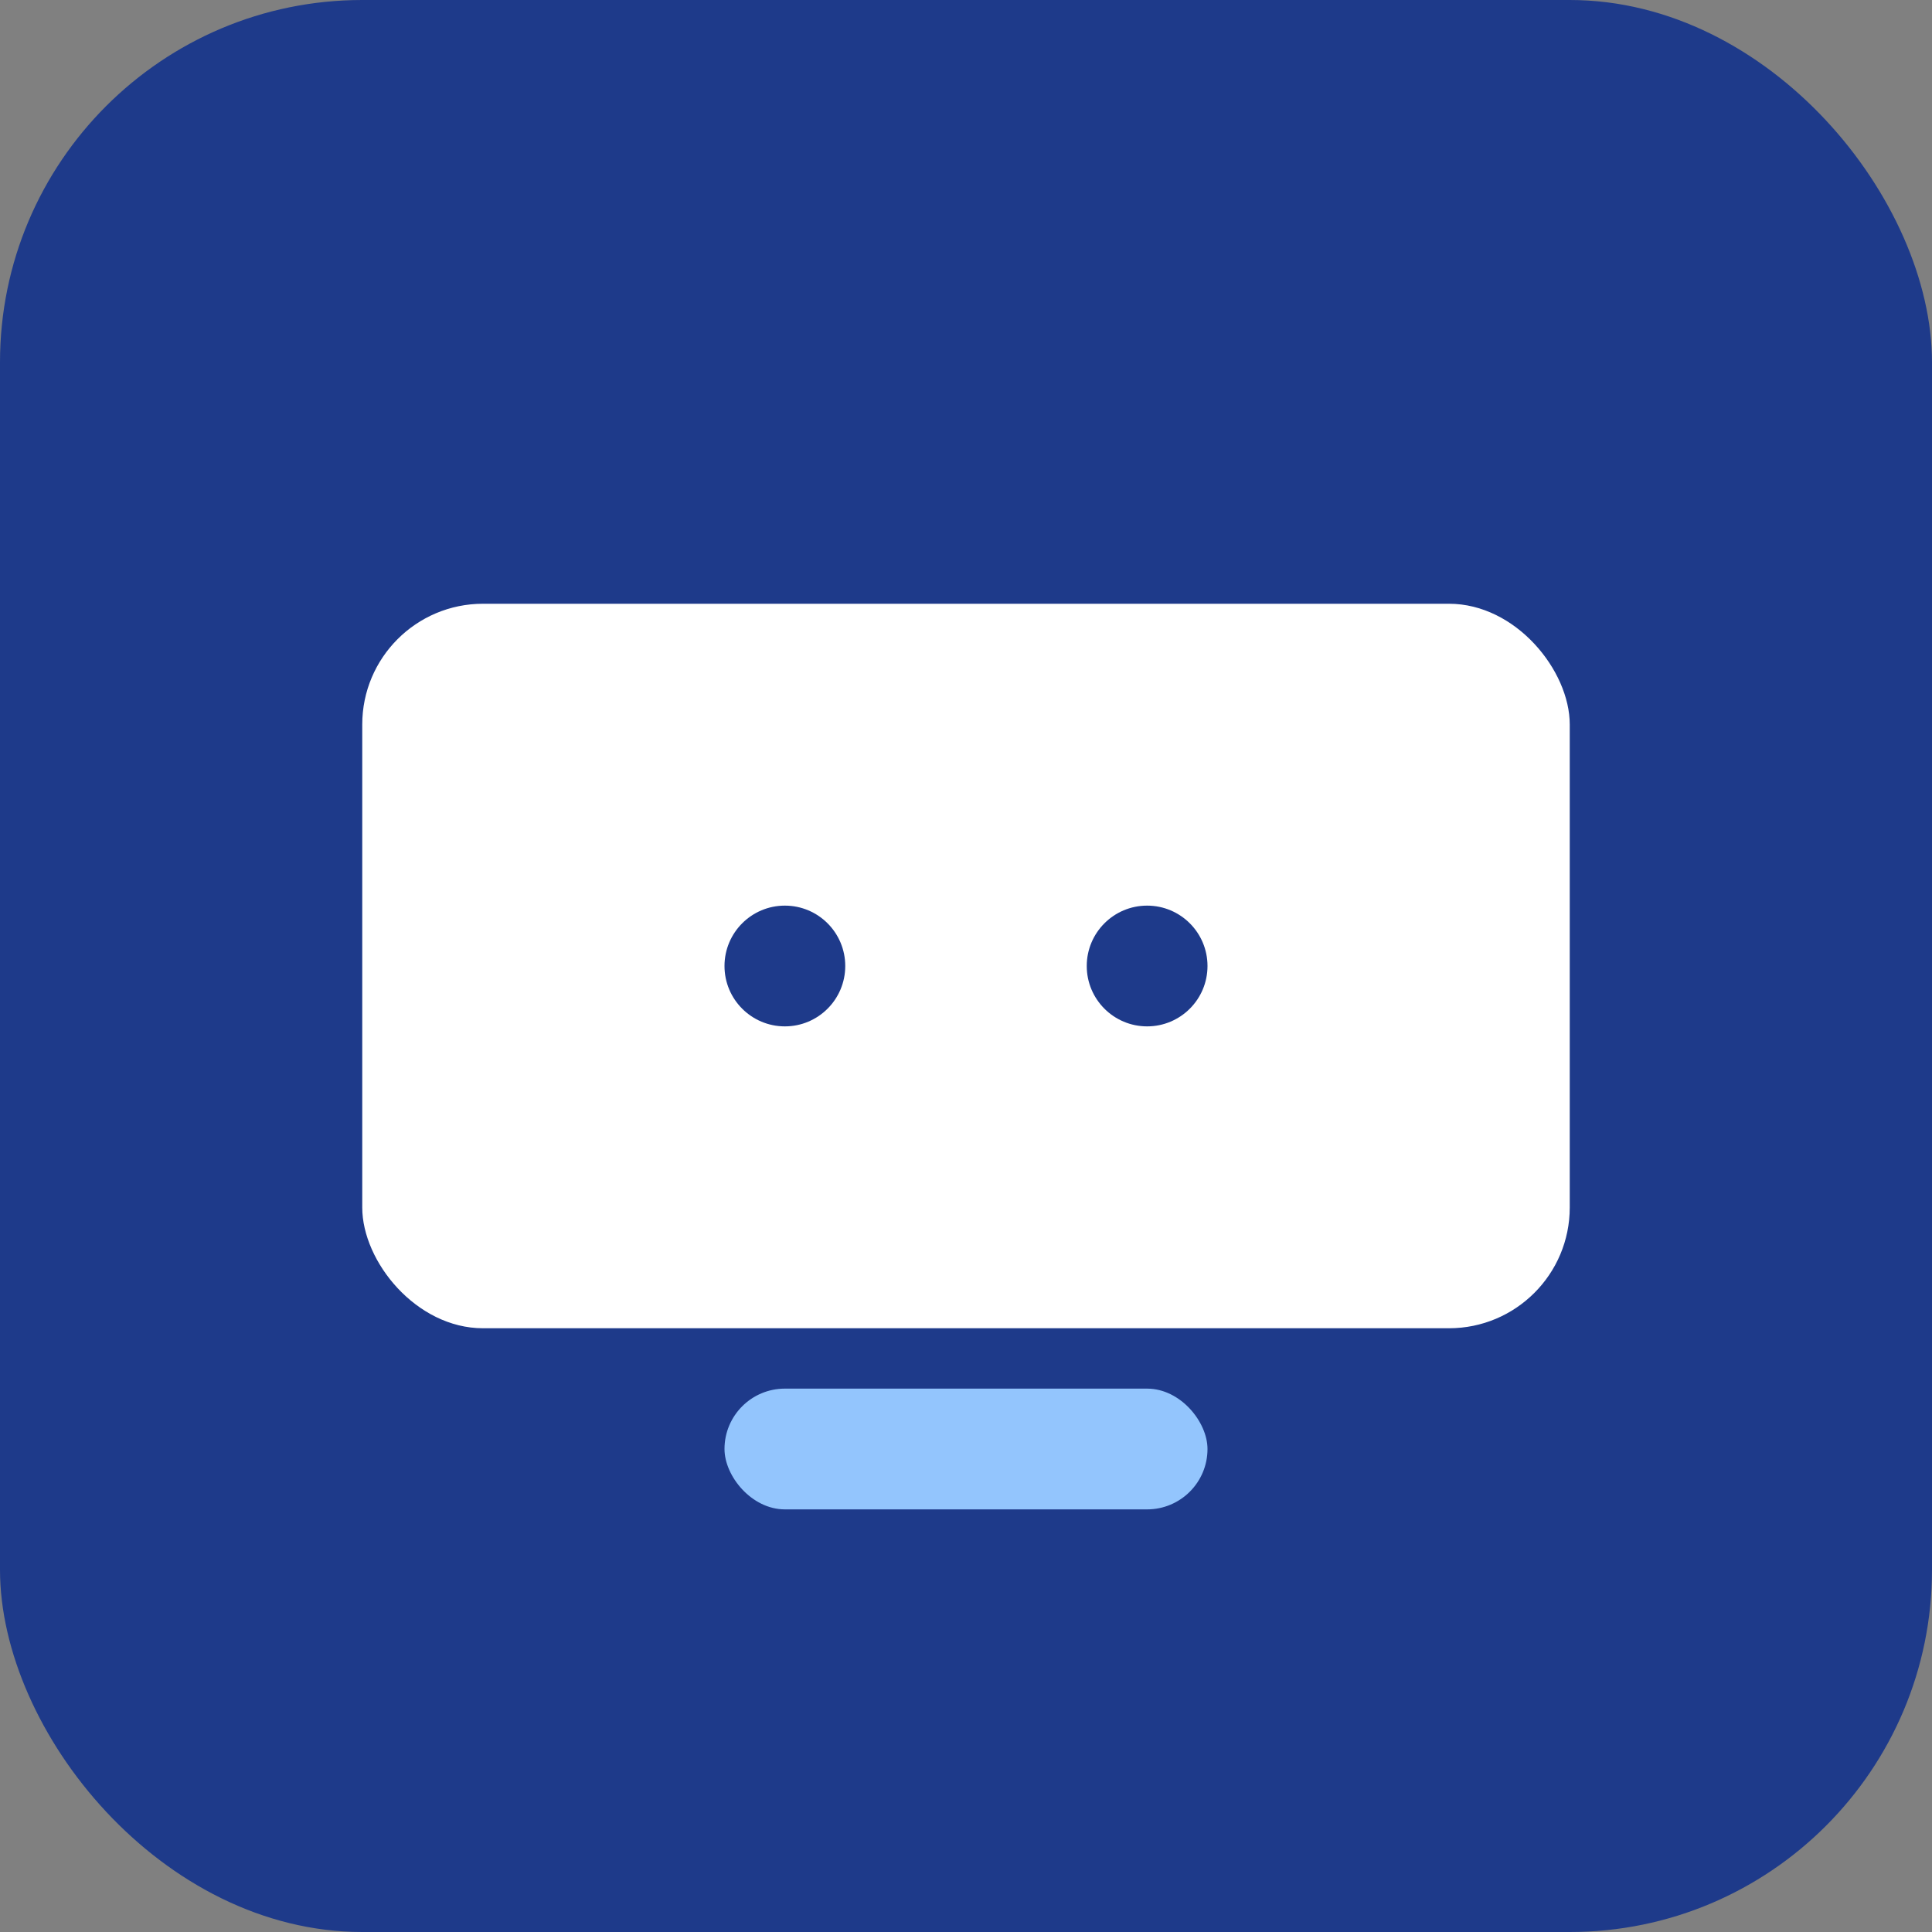 <svg xmlns="http://www.w3.org/2000/svg" viewBox="0 0 64 64" fill="none">
  <rect x="0" y="0" width="64" height="64" fill="#808080" stroke="none"/>
  <rect width="64" height="64" rx="12" fill="#1E3A8A"/>
  <rect x="12" y="20" width="40" height="24" rx="4" fill="#fff"/>
  <rect x="24" y="46" width="16" height="4" rx="2" fill="#93C5FD"/>
  <circle cx="26" cy="32" r="2" fill="#1E3A8A"/>
  <circle cx="38" cy="32" r="2" fill="#1E3A8A"/>
</svg>

